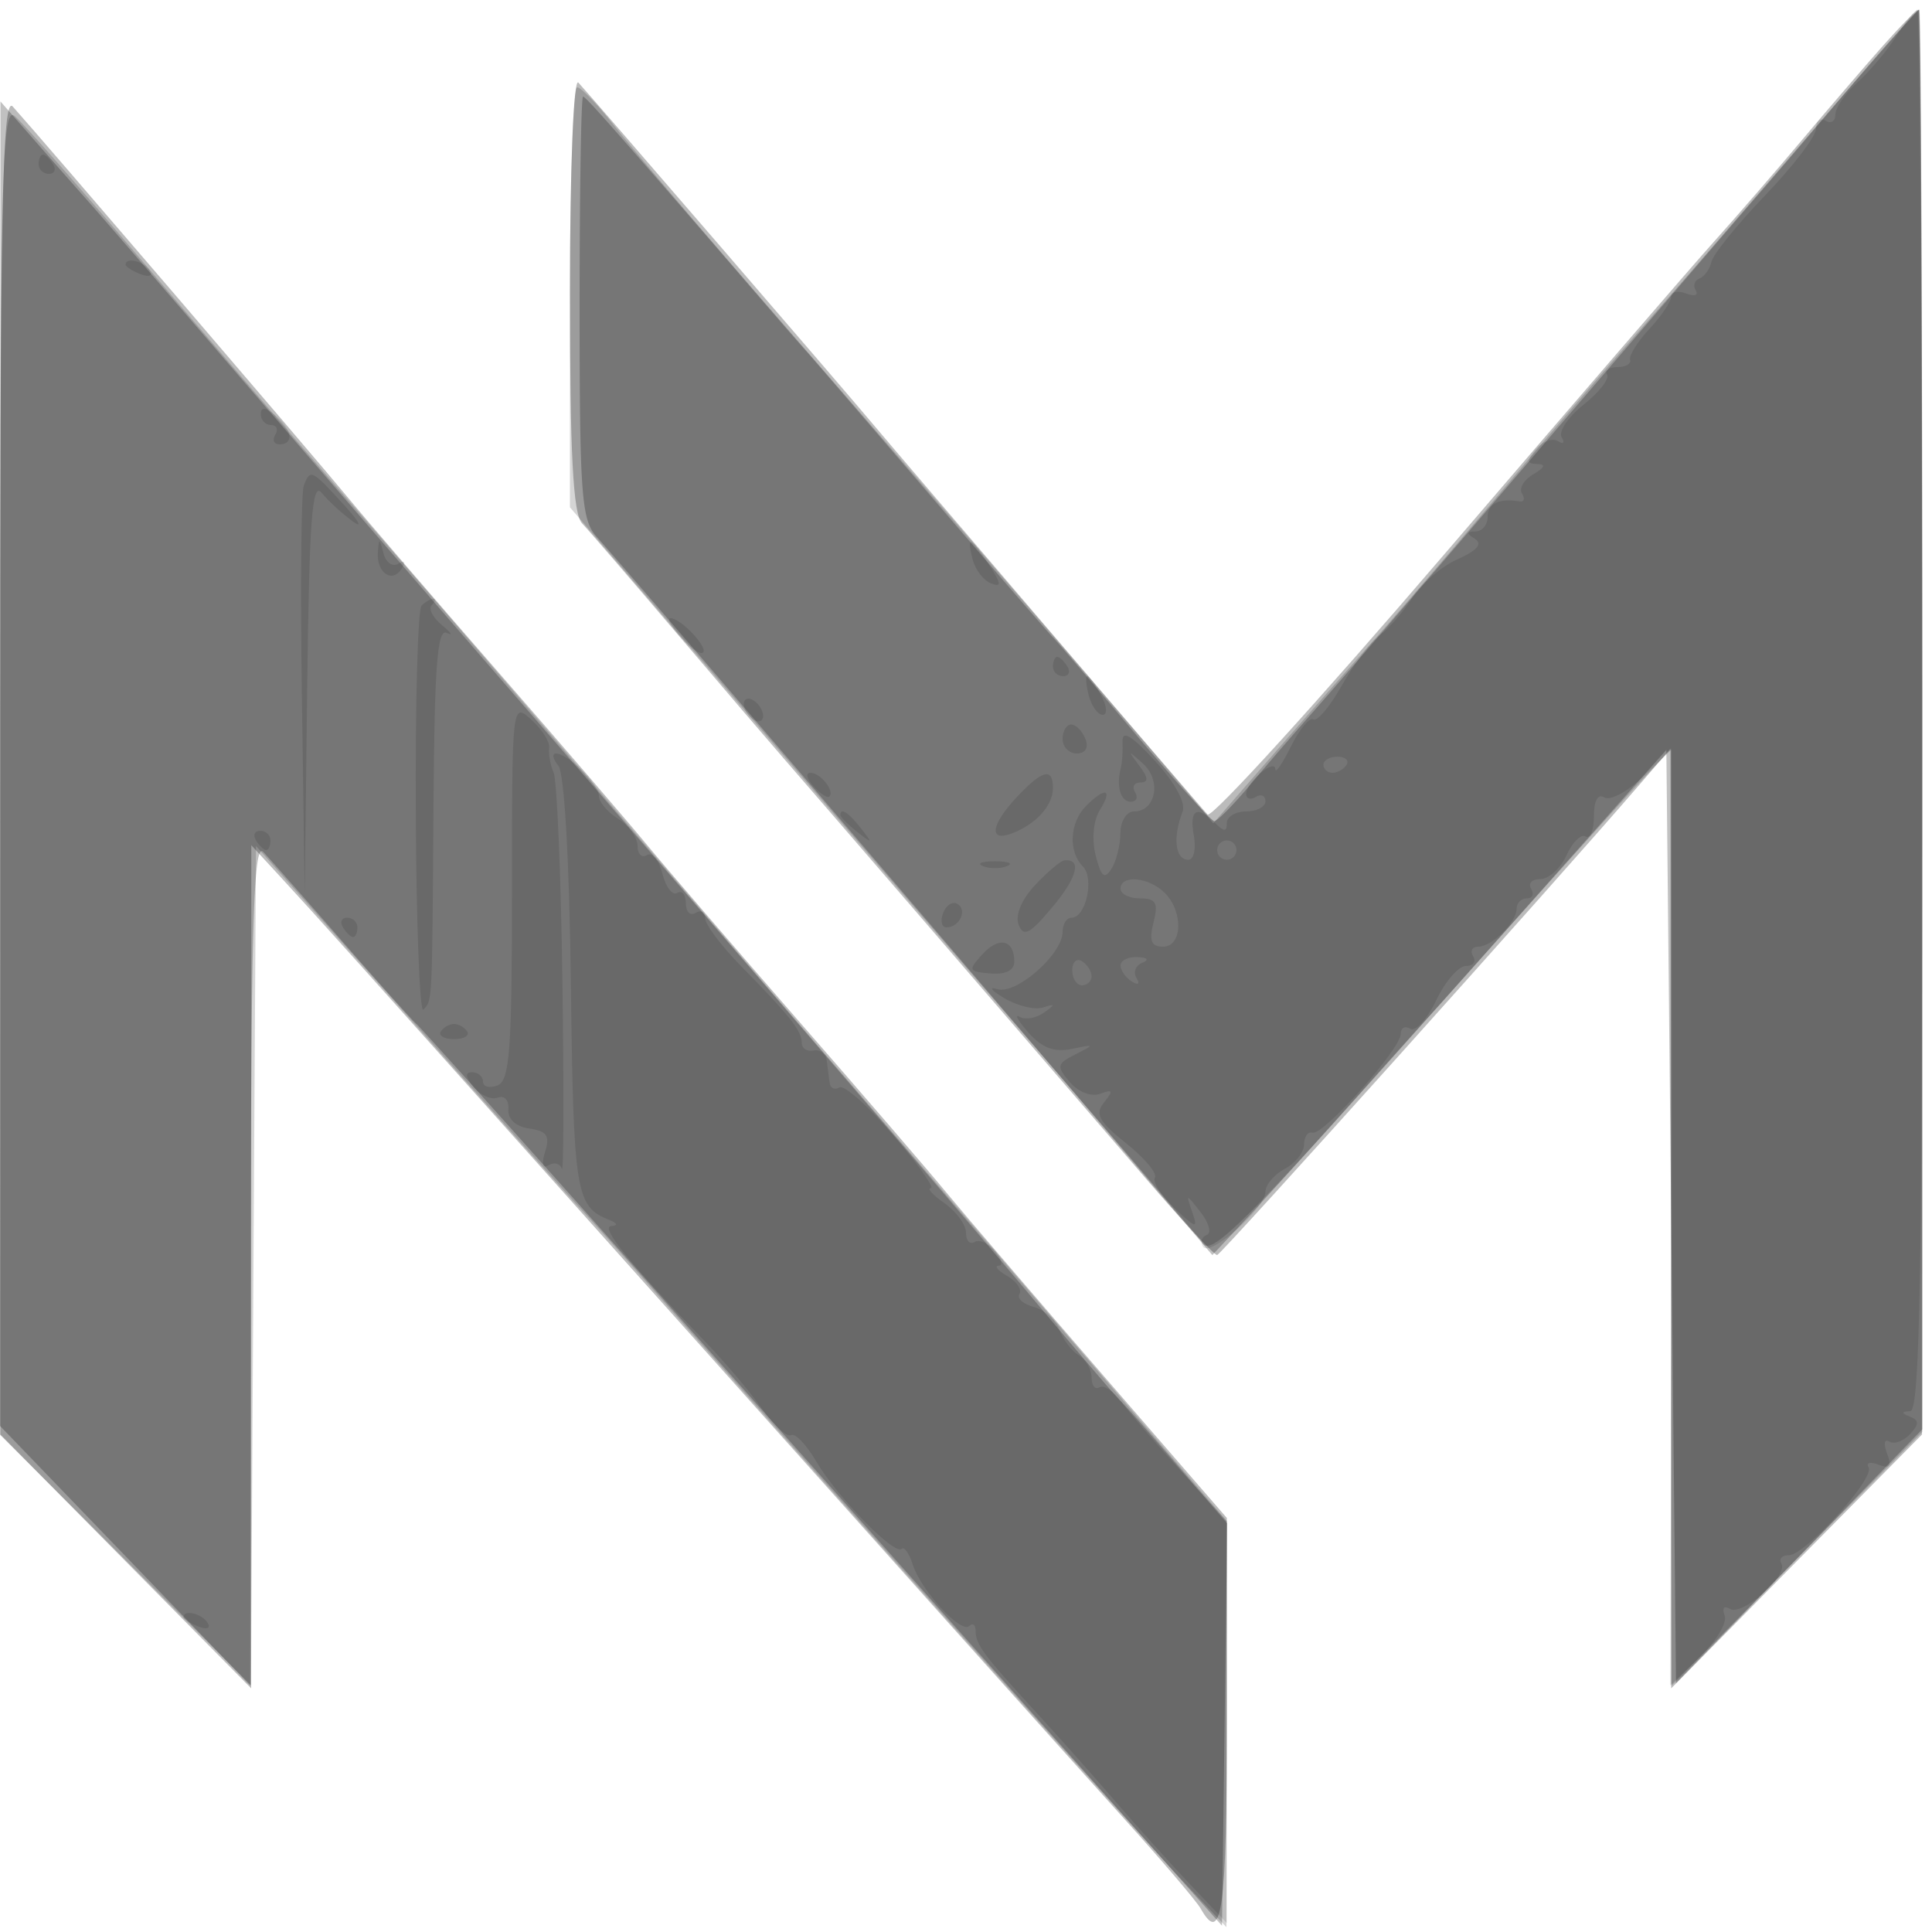 <svg xmlns="http://www.w3.org/2000/svg" width="200" height="200" fill="#000000"><path fill-opacity=".267" fill-rule="evenodd" d="M194.866 4.801c-1.851 2.091-5.616 6.475-8.366 9.744s-6.822 7.971-9.049 10.449-14.773 17.024-27.882 32.324-24.165 27.449-24.569 27c-1.528-1.7-31.632-36.827-34.488-40.244-3.075-3.679-29.076-33.827-30.638-35.524-.501-.544-.874 8.71-.874 21.679 0 16.79.324 22.969 1.256 23.95.69.726 5.078 5.82 9.75 11.319 4.672 5.498 9.672 11.348 11.111 13 2.452 2.813 21.585 25.01 37.382 43.368 3.849 4.474 7.224 8.099 7.5 8.055.438-.068 35.06-38.63 43.713-48.687l3.213-3.734.037 48.638.038 48.638 12.981-13.138 12.982-13.138.018-73.75c.011-40.562-.154-73.75-.365-73.75s-1.898 1.71-3.75 3.801M.019 79.036.037 148.5l12.982 13.138L26 174.776l.009-43.638.008-43.638 3.242 3.523c3.714 4.037 6.618 7.276 31.817 35.477 31.03 34.728 48.81 54.59 55.35 61.835 3.891 4.309 7.434 8.472 7.874 9.25 2.19 3.876 2.7.193 2.7-19.516v-20.93l-12.75-14.701c-7.013-8.086-14.325-16.613-16.25-18.949s-8.9-10.437-15.5-18-13.575-15.664-15.5-18-8.9-10.437-15.5-18S37.925 53.825 36 51.488C32.57 47.323 3.937 13.919 1.326 11.036.223 9.818.003 21.274.019 79.036"/><path fill-opacity=".165" fill-rule="evenodd" d="M187.943 13.168c-5.744 6.692-12.644 14.68-15.335 17.75-8.026 9.158-9.728 11.137-18.561 21.584-4.649 5.499-10.274 12.036-12.5 14.528a1491 1491 0 0 0-10 11.364l-5.953 6.834-2.047-2.47C121.836 80.694 102.833 58.602 95.369 50L79.85 32.123C72.507 23.666 65.15 15.02 63.5 12.91s-3.337-3.852-3.75-3.873c-.413-.02-.75 9.754-.75 21.72v21.758l5.58 6.492c3.07 3.571 7.718 8.968 10.33 11.993s9.589 11.125 15.504 18 15.779 18.307 21.92 25.405 11.651 13.566 12.243 14.373c.871 1.189 4.957-2.888 21.449-21.405 11.205-12.58 21.858-24.435 23.673-26.344L173 77.558l.019 48.471.018 48.471 12.982-13.138L199 148.224V74.612C199 34.125 198.862 1 198.693 1s-5.006 5.476-10.75 12.168M0 79.642v68.887l12.989 12.96 12.989 12.961.261-43.438.261-43.438 16 17.938c8.8 9.866 16.675 18.646 17.5 19.512s3.3 3.611 5.5 6.101c15.81 17.893 52.858 59.282 56.728 63.375l4.729 5 .021-21.012.022-21.012-17.603-20.488A18355 18355 0 0 0 87.036 111 7510 7510 0 0 1 71.56 93C50.851 68.85 45.404 62.531 34.5 50.004a3265 3265 0 0 1-21.23-24.682C7.643 18.697 2.355 12.71 1.52 12.016.163 10.89 0 18.127 0 79.642"/><path fill-opacity=".244" fill-rule="evenodd" d="M191.415 9.15c-3.803 4.482-8.329 9.769-10.058 11.75s-11.82 13.725-22.424 26.1c-10.605 12.375-20.891 24.313-22.858 26.528a422 422 0 0 0-6.687 7.75c-1.712 2.047-3.369 3.722-3.682 3.722-.314 0-4.075-4.162-8.359-9.25-4.283-5.087-8.033-9.475-8.332-9.75s-5.937-6.8-12.529-14.5C89.893 43.8 84.05 37 83.5 36.389c-.55-.61-2.125-2.417-3.5-4.013C64.312 14.16 60.66 10 60.356 10 60.16 10 60 19.815 60 31.811c0 19.425.193 22.024 1.761 23.75 2.473 2.723 37.134 43.091 51.648 60.153l12.091 14.213 3.5-3.736c1.925-2.054 6.875-7.511 11-12.126 4.125-4.616 7.951-8.881 8.503-9.478.551-.598 6.176-6.907 12.5-14.021L172.5 77.632l.5 48.306.5 48.306 12.75-13.142L199 147.96V74.48c0-40.414-.151-73.48-.335-73.48s-3.446 3.667-7.25 8.15M.023 79.055 0 147.609l12.955 13.446L25.909 174.5l.046-43.821c.036-35.104.294-43.556 1.295-42.488.688.734 4.396 4.929 8.241 9.322s7.274 8.212 7.62 8.487 10.475 11.558 22.509 25.074A63544 63544 0 0 0 107 177.497l19.5 21.849.271-20.822.27-20.821-5.244-6.102c-2.885-3.355-5.507-6.326-5.828-6.601s-4.383-5.023-9.027-10.55C97.951 123.747 80.426 103.346 52 70.494a17335 17335 0 0 1-29-33.601c-6.325-7.358-12.5-14.506-13.722-15.885-1.223-1.38-3.8-4.308-5.727-6.508l-3.505-4z"/><path fill-opacity=".11" fill-rule="evenodd" d="M196.298 3.75c-.961 1.513-2.771 3.664-4.023 4.782S190 11.138 190 11.841c0 .702-.45.999-1 .659s-1 .024-1 .808c0 .785-2.363 3.885-5.25 6.89s-5.396 6.102-5.575 6.883-.744 1.57-1.256 1.754c-.512.185-.68.742-.373 1.239s-.14.635-.994.308c-.854-.328-1.552-.183-1.552.322 0 .506-1.012 2.008-2.25 3.338s-2.137 2.766-2 3.189c.138.423-.452.769-1.309.769s-1.341.353-1.075.784c.267.431-.829 1.829-2.434 3.107-1.605 1.277-2.627 2.794-2.27 3.37s.178.758-.394.405c-.573-.354-1.597.026-2.277.845-.992 1.195-.965 1.495.137 1.519.92.021.789.37-.399 1.062-.974.567-1.503 1.464-1.176 1.994.328.53.225.899-.229.82-2.103-.365-3.324.22-3.324 1.594 0 .825-.562 1.507-1.25 1.515-.957.012-.968.195-.05.778.798.508.197 1.207-1.795 2.089-1.647.729-3.754 2.516-4.683 3.972s-2.459 3.217-3.402 3.916-2.71 3.042-3.928 5.209-2.539 3.739-2.935 3.494-1.439 1.011-2.316 2.791c-.878 1.78-1.606 2.843-1.618 2.364-.031-1.17-3.023 1.358-3.023 2.553 0 .516.45.659 1 .319s1-.141 1 .441S130.1 84 129 84s-2 .54-2 1.2c0 .933-.267.933-1.2 0-1.892-1.892-2.706-1.413-2.214 1.3.249 1.375-.006 2.5-.566 2.5-1.371 0-1.64-2.272-.592-5 .342-.892-.819-3.015-2.863-5.237-2.421-2.631-3.416-3.223-3.36-2 .043.955-.039 2.187-.182 2.737-.493 1.899-.019 3.5 1.036 3.5.582 0 .781-.45.441-1s-.086-1 .563-1c.857 0 .82-.481-.136-1.75-1.215-1.613-1.182-1.627.415-.178 1.919 1.743 1.306 4.928-.949 4.928-.773 0-1.4 1.001-1.408 2.25-.009 1.237-.428 2.902-.932 3.698-.713 1.127-1.074.817-1.631-1.401-.422-1.683-.242-3.606.44-4.698 1.372-2.197.577-2.43-1.433-.42-1.701 1.701-1.861 4.739-.33 6.27 1.213 1.213.313 5.301-1.166 5.301-.513 0-.933.655-.933 1.455 0 2.324-4.8 6.542-6.76 5.941-.957-.294-.638.123.71.927s3.147 1.242 4 .975c1.322-.415 1.336-.335.098.542-.799.565-1.924.755-2.5.422s-.168.397.908 1.623c1.403 1.598 2.676 2.078 4.5 1.698 2.396-.499 2.419-.467.396.551-1.964.988-2.016 1.236-.603 2.886.886 1.034 2.229 1.549 3.148 1.205 1.307-.489 1.382-.326.404.879-.982 1.21-.57 1.979 2.272 4.247 1.909 1.523 3.25 3.127 2.98 3.564s.645 1.862 2.033 3.166c2.247 2.111 2.449 2.155 1.835.395-.679-1.944-.665-1.943.875.024.86 1.1 1.143 2.151.628 2.335s-.69.734-.389 1.221c.696 1.127 6.465-3.948 6.465-5.686 0-.715.9-1.781 2-2.37s2-1.73 2-2.535.396-1.352.881-1.215c1.11.315 9.119-8.654 9.119-10.212 0-.636.446-.88.991-.544.545.337 1.753-.986 2.685-2.941s2.313-3.553 3.068-3.553c.756 0 1.096-.45.756-1s-.109-1 .512-1c1.433 0 3.988-2.517 3.988-3.929 0-.589.477-1.071 1.059-1.071s.781-.45.441-1 .093-1 .962-1c.87 0 2.087-1.111 2.706-2.469s1.509-2.231 1.978-1.941c.47.291.854-.65.854-2.09 0-1.622.411-2.364 1.081-1.95.595.368 2.395-.59 4-2.128L173 77.626l.057 19.937c.031 10.965.006 32.757-.055 48.427l-.112 28.489 3.081-2.951c1.694-1.623 2.849-3.555 2.566-4.292-.297-.774-.065-1.062.548-.683 1.268.783 6.086-3.468 5.325-4.698-.29-.47.051-.855.759-.855 1.708 0 8.959-7.983 8.268-9.102-.298-.482.163-.605 1.022-.275 1.179.452 1.396.163.882-1.176-.38-.992-.275-1.528.239-1.216.506.307 1.469-.036 2.141-.762.961-1.041.961-1.427 0-1.816-.934-.379-.924-.514.04-.574 1.003-.063 1.254-14.92 1.226-72.579-.02-39.875-.239-72.5-.488-72.5s-1.239 1.237-2.201 2.75M4 17c0 .55.477 1 1.059 1s.781-.45.441-1-.816-1-1.059-1S4 16.45 4 17m9 10.393c0 .216.698.661 1.552.989.89.341 1.291.173.941-.393-.587-.951-2.493-1.406-2.493-.596m14 15.485c0 .617.477 1.122 1.059 1.122s.781.45.441 1-.141 1 .441 1c1.529 0 1.301-1.554-.441-3-1.036-.86-1.5-.898-1.5-.122m4.447 7.399c-.269.702-.358 10.49-.197 21.75l.294 20.473.26-21.5c.206-17.085.51-21.192 1.478-20 .67.825 2.118 2.158 3.218 2.962s.678.016-.937-1.75c-3.324-3.635-3.442-3.691-4.116-1.935m7.669 6.914c-.145 2.12 1.503 3.235 2.469 1.671.434-.702.292-.904-.355-.504-.593.366-1.285-.127-1.538-1.096-.411-1.575-.472-1.583-.576-.071m61.576.74c.278 1.062 1.137 2.173 1.91 2.47 1.1.422 1.053.003-.214-1.931-1.948-2.973-2.367-3.107-1.696-.539m-57.058 4.768c-.384.384-.651 10.101-.592 21.593.058 11.492.41 20.59.782 20.218.938-.939.912-.409 1.051-21.069.098-14.487.399-18.42 1.375-17.926.688.348.469-.007-.484-.79-.954-.782-1.442-1.716-1.084-2.074s.426-.651.151-.651-.814.315-1.199.699m26.872 3.307c.998 1.104 2.021 1.8 2.274 1.548.541-.542-2.309-3.554-3.364-3.554-.399 0 .091.903 1.09 2.006M109 69c0 .55.477 1 1.059 1s.781-.45.441-1-.816-1-1.059-1-.441.45-.441 1m3.71 3c.288 1.1.937 2 1.442 2 .507 0 .439-.895-.152-2-.589-1.1-1.237-2-1.442-2s-.135.9.152 2M77 72.882c0 .55.45 1.278 1 1.618s1 .168 1-.382-.45-1.278-1-1.618-1-.168-1 .382M53 92.238c0 16.454-.237 19.639-1.5 20.124-.825.316-1.5.139-1.5-.393 0-.533-.505-.969-1.122-.969-.761 0-.71.498.16 1.546.705.85 1.829 1.335 2.498 1.079.678-.261 1.16.272 1.09 1.204-.078 1.029.754 1.795 2.168 1.996 1.807.256 2.155.76 1.642 2.375-.406 1.281-.267 1.813.371 1.419.562-.347 1.173-.174 1.358.386.184.56.21-8.1.058-19.244-.153-11.143-.561-20.936-.908-21.761s-.556-1.99-.466-2.589-.738-1.906-1.842-2.905C53.004 72.694 53 72.731 53 92.238M110 76.5c0 .825.661 1.5 1.469 1.5.894 0 1.243-.586.893-1.5-.317-.825-.978-1.5-1.469-1.5s-.893.675-.893 1.5m-52.205 2.752c.628.758 1.144 9.748 1.304 22.75.264 21.412.507 22.919 3.919 24.258.9.354.998.613.248.661-1.174.075 1.981 3.952 9.761 11.997 1.94 2.006 4.562 5.1 5.827 6.876s2.632 3.024 3.039 2.772c.407-.251 1.584.981 2.615 2.738 2.147 3.66 8.102 9.753 8.825 9.03.266-.267.785.464 1.153 1.623.859 2.704 5.013 7.211 5.864 6.36.357-.358.65-.106.65.559 0 1.368.851 2.5 6.5 8.647 2.2 2.394 5.8 6.444 8 9s5.688 6.427 7.75 8.603l3.75 3.955v-41.614l-4.753-5.197c-2.614-2.858-5.396-6.089-6.182-7.18s-1.797-1.755-2.247-1.477-.818-.174-.818-1.004-.596-1.869-1.325-2.309-1.632-1.63-2.005-2.645c-.374-1.015-1.573-2.078-2.664-2.364-1.091-.285-1.754-.89-1.474-1.343.281-.454-.287-1.289-1.261-1.856s-1.378-1.045-.899-1.062c.48-.016.317-.7-.363-1.519s-1.635-1.242-2.122-.941c-.488.301-.887-.128-.887-.954 0-.827-1-2.203-2.223-3.059S95.915 123 96.355 123s-1.311-2.47-3.89-5.489c-2.58-3.02-5.089-5.243-5.577-4.941-.489.301-.944.071-1.013-.511s-.202-1.621-.295-2.309c-.094-.687-.713-1.137-1.375-1-.663.138-1.205-.219-1.205-.792 0-1.245-1.258-2.838-6.25-7.912-2.062-2.097-3.75-4.341-3.75-4.988s-.45-.898-1-.558-1-.11-1-1-.402-1.37-.893-1.066c-.492.304-1.18-.588-1.53-1.982-.349-1.394-1.072-2.264-1.606-1.934S66 88.42 66 87.567c0-.852-.9-2.112-2-2.799s-2-1.746-2-2.354C62 81.185 58.788 78 57.549 78c-.437 0-.326.564.246 1.252M137 79.167c0 .458.423.833.941.833s1.173-.375 1.456-.833c.283-.459-.14-.834-.941-.834s-1.456.375-1.456.834m-52.789 2.232c.709.77 1.447 1.25 1.639 1.067.593-.564-.91-2.466-1.948-2.466-.54 0-.401.63.309 1.399m21.039 1.126c-2.687 2.87-2.927 4.669-.5 3.75 2.502-.948 4.25-2.882 4.25-4.704 0-2.159-1.096-1.88-3.75.954M87 84.378c0 .207.787.995 1.75 1.75 1.586 1.243 1.621 1.208.378-.378C87.821 84.084 87 83.555 87 84.378M26.5 87c.34.55.816 1 1.059 1s.441-.45.441-1-.477-1-1.059-1-.781.45-.441 1m99.5 1c0 .55.45 1 1 1s1-.45 1-1-.45-1-1-1-1 .45-1 1m-24.25 1.662c.688.278 1.813.278 2.5 0 .688-.277.125-.504-1.25-.504s-1.937.227-1.25.504m5.413 1.951c-1.413 1.507-2.091 3.131-1.716 4.11.505 1.315 1.16.976 3.485-1.802 2.595-3.099 3.093-5.022 1.259-4.86-.38.034-1.743 1.182-3.028 2.552M116 92c0 .55.909 1 2.019 1 1.654 0 1.906.452 1.392 2.5-.475 1.891-.236 2.5.981 2.5 2.017 0 2.134-3.617.179-5.571C118.933 90.79 116 90.515 116 92m-18.364 2.506c-.315.822-.164 1.494.336 1.494 1.356 0 2.198-1.777 1.149-2.425-.501-.31-1.169.109-1.485.931M35.5 96c.34.55.816 1 1.059 1s.441-.45.441-1-.477-1-1.059-1-.781.45-.441 1m66.173 2.809c-1.48 1.635-1.417 1.776.866 1.965 1.562.129 2.461-.319 2.461-1.226 0-2.29-1.601-2.646-3.327-.739m9.327 1.632c0 .857.45 1.559 1 1.559s1-.423 1-.941-.45-1.219-1-1.559-1 .084-1 .941m5-.5c0 .518.52 1.262 1.155 1.654.682.422.884.277.493-.355-.363-.588-.095-1.297.596-1.576.758-.305.562-.537-.494-.585-.963-.043-1.75.344-1.75.862m-70.368 6.845c-.267.432.349.785 1.368.785s1.635-.353 1.368-.785C48.1 106.354 47.485 106 47 106s-1.1.354-1.368.786M19 167.393c0 .216.698.661 1.552.989.89.341 1.291.173.941-.393-.587-.951-2.493-1.406-2.493-.596"/></svg>